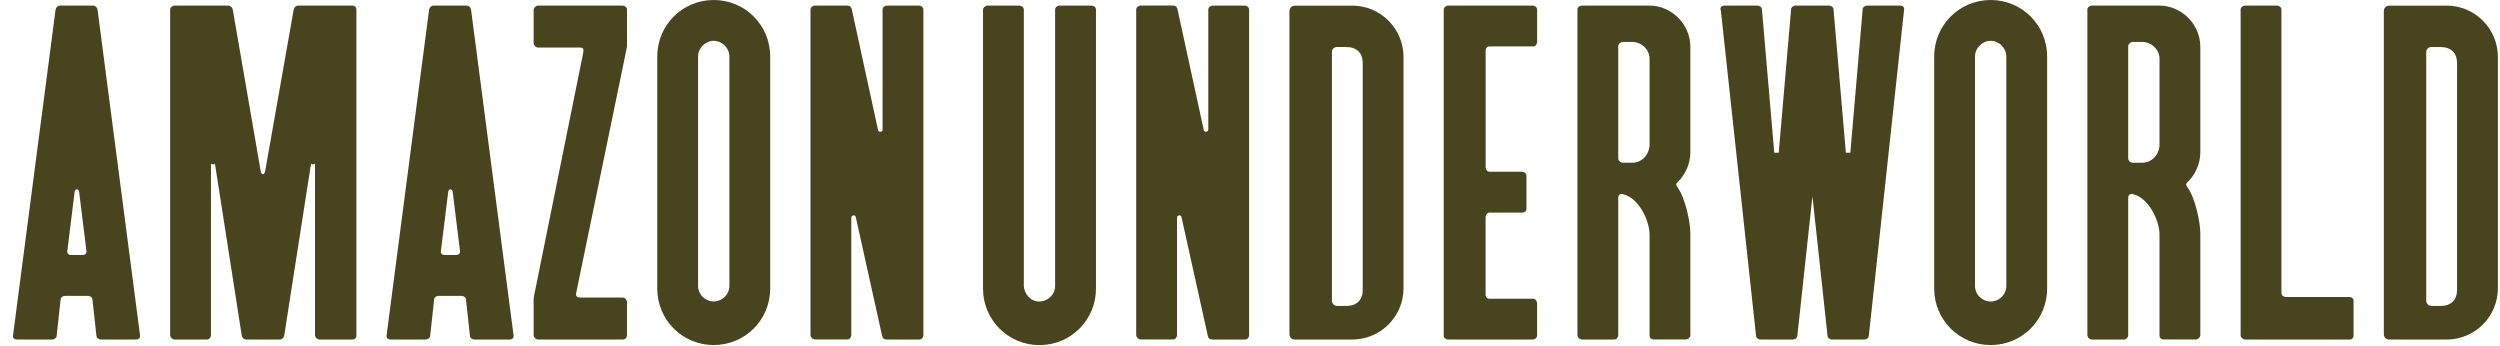<svg width="166" height="23" viewBox="0 0 166 23" fill="none" xmlns="http://www.w3.org/2000/svg">
<path d="M72.475 0.372C72.625 0.372 72.772 0.483 72.772 0.633V19.165C72.772 21.245 71.103 22.915 69.022 22.915C66.942 22.915 65.272 21.242 65.272 19.165V0.669C65.272 0.519 65.422 0.372 65.569 0.372H67.685C67.835 0.372 67.982 0.483 67.982 0.633V18.943C67.982 19.501 68.429 20.019 68.983 20.019C69.576 20.019 70.059 19.572 70.059 18.979V0.633C70.059 0.483 70.209 0.372 70.355 0.372H72.472H72.475Z" fill="#48441D"/>
<path d="M82.944 22.247C82.944 22.397 82.833 22.543 82.683 22.543H80.491C80.341 22.543 80.231 22.468 80.195 22.282L78.45 14.409C78.415 14.223 78.154 14.298 78.154 14.445V22.243C78.154 22.393 78.043 22.54 77.893 22.54H75.741C75.591 22.54 75.444 22.39 75.444 22.243V0.629C75.444 0.479 75.594 0.368 75.741 0.368H77.893C78.043 0.368 78.154 0.443 78.189 0.629L79.934 8.653C79.969 8.803 80.231 8.764 80.231 8.617V0.633C80.231 0.483 80.381 0.372 80.527 0.372H82.643C82.793 0.372 82.94 0.483 82.94 0.633V22.247H82.944Z" fill="#48441D"/>
<path d="M89.776 0.372C91.671 0.372 93.194 1.895 93.194 3.79V19.129C93.194 21.024 91.671 22.547 89.776 22.547H85.991C85.769 22.547 85.619 22.397 85.619 22.175V0.747C85.619 0.526 85.769 0.376 85.991 0.376H89.776V0.372ZM90.484 4.198C90.484 3.493 90.076 3.122 89.369 3.122H88.811C88.59 3.122 88.439 3.232 88.439 3.493V19.944C88.439 20.166 88.59 20.316 88.811 20.316H89.369C90.073 20.316 90.484 19.944 90.484 19.24V4.198Z" fill="#48441D"/>
<path d="M95.866 0.633C95.866 0.483 96.017 0.372 96.163 0.372H101.768C101.918 0.372 102.065 0.483 102.065 0.633V2.785C102.065 2.936 101.954 3.082 101.804 3.082H98.909C98.758 3.082 98.647 3.193 98.647 3.343V11.105C98.647 11.256 98.758 11.402 98.909 11.402H101.06C101.211 11.402 101.357 11.513 101.357 11.663V13.855C101.357 14.005 101.246 14.116 101.096 14.116H98.905C98.755 14.116 98.644 14.266 98.644 14.413V19.576C98.644 19.726 98.755 19.837 98.905 19.837H101.8C101.951 19.837 102.061 19.987 102.061 20.134V22.286C102.061 22.436 101.911 22.547 101.765 22.547H96.16C96.009 22.547 95.863 22.436 95.863 22.286V0.637L95.866 0.633Z" fill="#48441D"/>
<path d="M112.241 10.101C112.241 10.88 111.905 11.585 111.422 12.067C111.272 12.178 111.272 12.289 111.386 12.439C111.905 13.143 112.241 14.742 112.241 15.521V22.243C112.241 22.393 112.09 22.54 111.944 22.54H109.792C109.642 22.54 109.531 22.429 109.531 22.279V15.521C109.495 14.52 108.752 13.108 107.747 12.886C107.561 12.85 107.451 12.961 107.451 13.147V22.247C107.451 22.397 107.34 22.543 107.19 22.543H105.038C104.887 22.543 104.741 22.393 104.741 22.247V0.633C104.741 0.483 104.891 0.372 105.038 0.372H109.531C110.943 0.372 112.241 1.559 112.241 3.122V10.104V10.101ZM109.531 3.901C109.531 3.308 109.013 2.785 108.38 2.785H107.747C107.597 2.785 107.451 2.936 107.451 3.082V10.508C107.451 10.659 107.601 10.805 107.747 10.805H108.38C109.013 10.805 109.495 10.287 109.531 9.654V3.897V3.901Z" fill="#48441D"/>
<path d="M114.244 0.669C114.208 0.483 114.319 0.372 114.505 0.372H116.696C116.846 0.372 116.993 0.483 116.993 0.633L117.811 10.14H118.108L118.927 0.633C118.927 0.483 119.077 0.372 119.223 0.372H121.45C121.601 0.372 121.747 0.483 121.747 0.633L122.566 10.14H122.862L123.681 0.633C123.681 0.483 123.831 0.372 123.978 0.372H126.169C126.355 0.372 126.466 0.483 126.43 0.669L124.092 22.282C124.092 22.433 123.942 22.543 123.795 22.543H121.643C121.493 22.543 121.347 22.433 121.347 22.282L120.346 13.036L119.345 22.282C119.345 22.433 119.195 22.543 119.048 22.543H116.896C116.746 22.543 116.6 22.433 116.6 22.282L114.262 0.669H114.244Z" fill="#48441D"/>
<path d="M135.93 3.751V19.161C135.93 21.242 134.261 22.911 132.18 22.911C130.1 22.911 128.43 21.242 128.43 19.161V3.751C128.43 1.67 130.1 0 132.18 0C134.261 0 135.93 1.67 135.93 3.751ZM133.22 3.751C133.22 3.193 132.738 2.71 132.18 2.71C131.623 2.71 131.14 3.193 131.14 3.751V18.978C131.14 19.572 131.623 20.019 132.18 20.019C132.738 20.019 133.22 19.572 133.22 18.978V3.751Z" fill="#48441D"/>
<path d="M146.102 10.101C146.102 10.88 145.766 11.585 145.283 12.067C145.133 12.178 145.133 12.289 145.248 12.439C145.766 13.143 146.102 14.742 146.102 15.521V22.243C146.102 22.393 145.952 22.54 145.805 22.54H143.653C143.503 22.54 143.392 22.429 143.392 22.279V15.521C143.357 14.52 142.613 13.108 141.609 12.886C141.423 12.85 141.312 12.961 141.312 13.147V22.247C141.312 22.397 141.201 22.543 141.051 22.543H138.899C138.749 22.543 138.602 22.393 138.602 22.247V0.633C138.602 0.483 138.752 0.372 138.899 0.372H143.392C144.804 0.372 146.102 1.559 146.102 3.122V10.104V10.101ZM143.392 3.901C143.392 3.308 142.874 2.785 142.241 2.785H141.609C141.459 2.785 141.312 2.936 141.312 3.082V10.508C141.312 10.659 141.462 10.805 141.609 10.805H142.241C142.874 10.805 143.357 10.287 143.392 9.654V3.897V3.901Z" fill="#48441D"/>
<path d="M149.074 22.543C148.924 22.543 148.777 22.393 148.777 22.247V0.633C148.777 0.483 148.927 0.372 149.074 0.372H151.19C151.34 0.372 151.487 0.483 151.487 0.633V19.461C151.487 19.611 151.637 19.722 151.783 19.722H156.016C156.166 19.722 156.277 19.833 156.277 19.983V22.286C156.277 22.436 156.166 22.547 156.016 22.547H149.074V22.543Z" fill="#48441D"/>
<path d="M162.443 0.372C164.338 0.372 165.86 1.895 165.86 3.79V19.129C165.86 21.024 164.338 22.547 162.443 22.547H158.657C158.436 22.547 158.286 22.397 158.286 22.175V0.747C158.286 0.526 158.436 0.376 158.657 0.376H162.443V0.372ZM163.147 4.198C163.147 3.493 162.74 3.122 162.032 3.122H161.474C161.253 3.122 161.102 3.232 161.102 3.493V19.944C161.102 20.166 161.253 20.316 161.474 20.316H162.032C162.736 20.316 163.147 19.944 163.147 19.24V4.198Z" fill="#48441D"/>
<path d="M1.128 22.543C0.942 22.543 0.831 22.433 0.867 22.247L3.691 0.633C3.727 0.483 3.841 0.372 3.988 0.372H6.179C6.329 0.372 6.44 0.483 6.476 0.633L9.296 22.247C9.332 22.433 9.221 22.543 9.035 22.543H6.697C6.547 22.543 6.401 22.433 6.401 22.282L6.14 19.905C6.14 19.755 5.99 19.644 5.843 19.644H4.32C4.17 19.644 4.023 19.755 4.023 19.905L3.763 22.282C3.763 22.433 3.612 22.543 3.466 22.543H1.128ZM4.47 16.637C4.435 16.823 4.545 16.933 4.731 16.933H5.475C5.661 16.933 5.771 16.823 5.736 16.637L5.253 12.736C5.217 12.514 4.992 12.514 4.956 12.736L4.474 16.637H4.47Z" fill="#48441D"/>
<path d="M23.405 0.372C23.555 0.372 23.666 0.483 23.666 0.633V22.282C23.666 22.433 23.555 22.543 23.405 22.543H21.214C21.064 22.543 20.917 22.393 20.917 22.247V10.845C20.917 10.92 20.656 10.955 20.656 10.845L18.873 22.282C18.837 22.433 18.723 22.543 18.576 22.543H16.349C16.199 22.543 16.088 22.433 16.052 22.282L14.268 10.845C14.268 10.955 14.008 10.92 14.008 10.845V22.247C14.008 22.397 13.897 22.543 13.746 22.543H11.595C11.444 22.543 11.298 22.393 11.298 22.247V0.633C11.298 0.483 11.448 0.372 11.595 0.372H15.159C15.309 0.372 15.419 0.483 15.455 0.633L17.311 11.367C17.346 11.628 17.571 11.628 17.607 11.367L19.502 0.633C19.538 0.483 19.652 0.372 19.798 0.372H23.402H23.405Z" fill="#48441D"/>
<path d="M25.933 22.543C25.747 22.543 25.637 22.433 25.672 22.247L28.493 0.633C28.529 0.483 28.643 0.372 28.79 0.372H30.981C31.131 0.372 31.242 0.483 31.277 0.633L34.098 22.247C34.134 22.433 34.023 22.543 33.837 22.543H31.499C31.349 22.543 31.202 22.433 31.202 22.282L30.942 19.905C30.942 19.755 30.791 19.644 30.645 19.644H29.122C28.972 19.644 28.825 19.755 28.825 19.905L28.564 22.282C28.564 22.433 28.414 22.543 28.268 22.543H25.93H25.933ZM29.276 16.637C29.24 16.823 29.351 16.933 29.537 16.933H30.28C30.466 16.933 30.577 16.823 30.541 16.637L30.058 12.736C30.023 12.514 29.798 12.514 29.762 12.736L29.279 16.637H29.276Z" fill="#48441D"/>
<path d="M41.635 2.936C41.635 3.046 41.635 3.122 41.599 3.268L38.257 19.461C38.221 19.683 38.332 19.758 38.518 19.758H41.339C41.489 19.758 41.635 19.908 41.635 20.055V22.247C41.635 22.397 41.524 22.543 41.374 22.543H35.73C35.58 22.543 35.433 22.393 35.433 22.247V19.944C35.433 19.833 35.433 19.758 35.469 19.608L38.736 3.454C38.772 3.232 38.7 3.157 38.514 3.157H35.73C35.58 3.157 35.433 3.007 35.433 2.861V0.669C35.433 0.519 35.583 0.372 35.73 0.372H41.335C41.485 0.372 41.632 0.483 41.632 0.633V2.936H41.635Z" fill="#48441D"/>
<path d="M51.141 3.751V19.161C51.141 21.242 49.472 22.911 47.391 22.911C45.311 22.911 43.642 21.242 43.642 19.161V3.751C43.642 1.67 45.311 0 47.391 0C49.472 0 51.141 1.67 51.141 3.751ZM48.432 3.751C48.432 3.193 47.949 2.71 47.391 2.71C46.834 2.71 46.351 3.193 46.351 3.751V18.975C46.351 19.568 46.834 20.015 47.391 20.015C47.949 20.015 48.432 19.568 48.432 18.975V3.751Z" fill="#48441D"/>
<path d="M61.317 22.247C61.317 22.397 61.206 22.543 61.056 22.543H58.864C58.714 22.543 58.603 22.468 58.568 22.282L56.823 14.409C56.788 14.223 56.527 14.298 56.527 14.445V22.243C56.527 22.393 56.416 22.54 56.266 22.54H54.114C53.964 22.54 53.817 22.39 53.817 22.243V0.633C53.817 0.483 53.967 0.372 54.114 0.372H56.266C56.416 0.372 56.527 0.447 56.562 0.633L58.307 8.656C58.343 8.807 58.603 8.767 58.603 8.621V0.633C58.603 0.483 58.754 0.372 58.9 0.372H61.016C61.167 0.372 61.313 0.483 61.313 0.633V22.247H61.317Z" fill="#48441D"/>
</svg>
